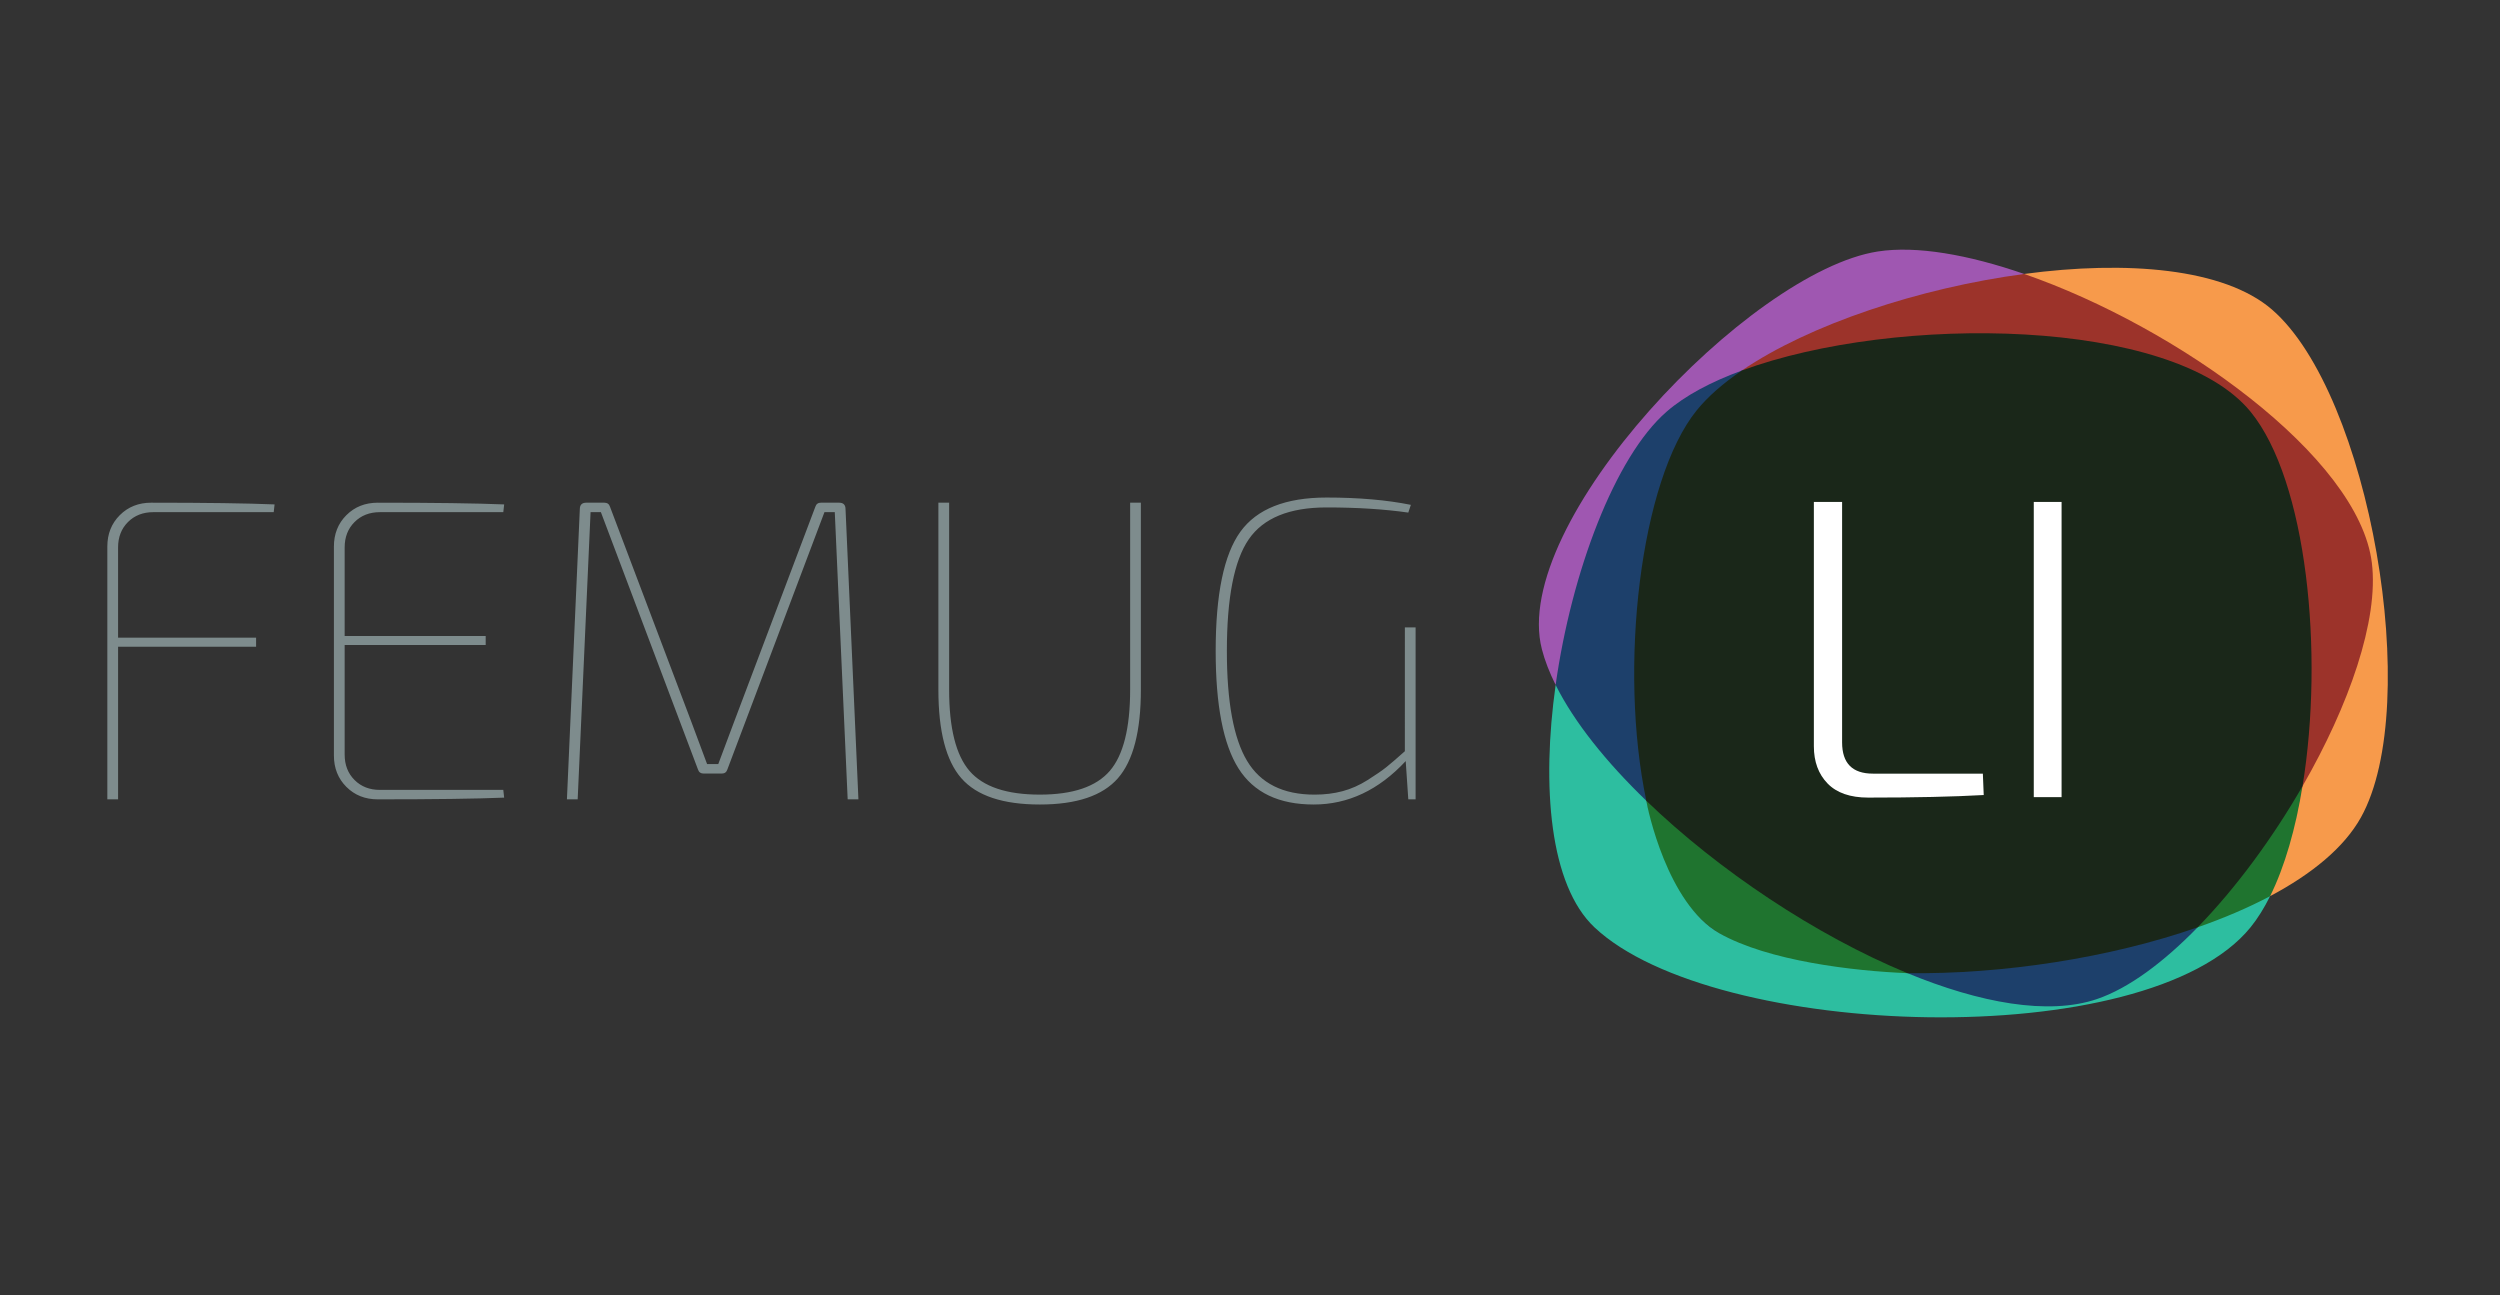 <svg xmlns="http://www.w3.org/2000/svg" width="1081" height="560" viewBox="0 0 1081 560"><rect x="0" y="0" width="1081" height="560" fill="#333333" stroke="none"/><path fill="#1F742F" d="M711.872 346.248s5 42.953 33.795 58.586c36.604 19.872 79.106 15.963 79.106 15.963l-112.9-74.55z"/><path fill="#9C332A" d="M750.634 161.985S809 115.788 875.256 118.458c26.064 1.05 73.68 28.258 94.828 43.527 55.506 40.074 56.027 59.404 56.396 84.024.887 59.15-30.863 106.49-30.863 106.49L750.634 161.984z"/><path fill="#1F742F" d="M944.552 402.895l51.065-62.96s-5.74 38.347-14.024 47.567c-6.7 7.46-37.04 15.393-37.04 15.393z"/><path fill="#1D406B" d="M824.773 420.797s31.388 21.554 72.49 14.49c30.617-5.26 53.02-34.325 53.02-34.325l-125.51 19.835zm-78.9-268.284s-27.066 19.308-33.75 28c-32.29 42.003-39.464 115.654-39.464 115.654l10.713 30.096 28.498 19.985 41.753-185.485-1.5-6.25-6.25-2z"/><path fill="#2DBEA0" d="M906.69 432.007c-21.01 7.108-50.608 1.692-81.917-11.21-23.147-.922-60.27-5.24-81.396-17.295-22.448-12.812-30.97-53.81-31.507-57.254-17.333-16.725-31.197-34-39.213-50.08-6.153 43.83-2.606 86.554 16.812 104.832 51.64 48.6 238.94 55.043 283.647 0 3.097-3.812 5.916-8.363 8.47-13.498-9.44 5.01-19.996 9.508-31.31 13.46-14.717 15.107-29.835 26.39-43.59 31.045h.003z"/><path fill="#F79A4B" d="M982.373 133.826c-20.747-17.896-62.854-21.277-107.117-15.37 66.113 22.91 144.646 78.996 150.334 124.89 3.076 24.835-9.93 61.786-29.973 96.586-2.98 18.248-7.656 34.763-14.024 47.566 18.042-9.574 32-21 39.263-34.022 27.154-48.686 3.734-183.237-38.483-219.65z"/><path fill="#9F57B1" d="M720.645 178c7.947-6.914 19.173-12.874 32.525-17.79 29.24-19.928 76.786-35.706 122.086-41.752-24.122-8.36-46.593-12.305-63.268-9.723C756.36 117.35 652.61 226.28 666.72 280.775c1.283 4.96 3.307 10.114 5.94 15.396 6.833-48.683 25.636-98.728 47.985-118.17z"/><path fill="#1A2719" d="M973.123 178c-33.296-40.703-153.29-42.333-219.953-17.79-8.006 5.456-14.65 11.22-19.486 17.185-24.507 30.22-33.885 111.387-21.812 168.854 31.112 30.02 73.362 58.254 112.9 74.547 41.003.544 87.496-6.557 125.51-19.835 16.43-16.86 32.354-38.49 45.335-61.023 9.38-57.47 1.936-132.077-22.494-161.94z"/><path fill="#7E8C8D" d="M118.354 221.454H66.3c-4.46 0-8.118 1.426-10.967 4.276-2.854 2.853-4.276 6.506-4.276 10.968v39.04h59.675v3.904H51.058v65.995H46.41v-109.31c0-5.454 1.795-9.976 5.39-13.572 3.595-3.593 8.117-5.39 13.572-5.39 23.67 0 41.457.25 53.354.743l-.372 3.346zm99.272 120.093l.372 3.347c-12.147.497-30.366.743-54.655.743-5.456 0-9.98-1.795-13.57-5.39-3.597-3.595-5.392-8.117-5.392-13.572v-90.35c0-5.452 1.797-9.974 5.393-13.57 3.596-3.593 8.116-5.39 13.57-5.39 24.29 0 42.51.25 54.656.743l-.373 3.346h-53.354c-4.46 0-8.12 1.426-10.968 4.276-2.852 2.853-4.274 6.506-4.274 10.968v38.296h60.98v3.904h-60.98v47.405c0 4.462 1.427 8.12 4.275 10.97 2.852 2.854 6.507 4.274 10.968 4.274h53.353zm137.382-124.183h7.808c1.86 0 2.79.93 2.79 2.79l5.576 125.483h-4.646l-5.577-124.183h-4.464L314.48 332.81c-.37 1.115-1.18 1.678-2.416 1.678h-7.81c-1.24 0-2.043-.562-2.416-1.678l-42.014-111.354h-4.464l-5.575 124.183h-4.648l5.578-125.486c0-1.86.93-2.79 2.788-2.79h7.808c1.24 0 2.047.56 2.42 1.674l35.506 93.88c.744 1.984 1.827 4.896 3.253 8.738 1.425 3.842 2.51 6.756 3.255 8.73h4.833l6.69-17.846 35.322-93.51c.373-1.11 1.178-1.67 2.418-1.67v.004zm138.308 0v80.87c0 17.97-3.315 30.732-9.945 38.295-6.63 7.56-17.877 11.34-33.736 11.34-15.988 0-27.3-3.78-33.93-11.34-6.63-7.563-9.943-20.325-9.943-38.297v-80.87h4.647v80.87c0 16.604 2.94 28.316 8.83 35.136 5.886 6.81 16.02 10.225 30.397 10.225 14.25 0 24.318-3.407 30.21-10.226 5.884-6.815 8.828-18.527 8.828-35.137v-80.87h4.646-.002zm118.79 53.91v74.362h-3.158l-1.116-16.545c-11.648 12.523-24.908 18.777-39.78 18.777-15.122 0-25.967-5.205-32.534-15.615-6.566-10.41-9.854-27.327-9.854-50.75 0-24.54 3.562-41.736 10.688-51.59 7.127-9.852 19.55-14.778 37.27-14.778 13.883 0 26.03 1.055 36.44 3.16l-1.115 3.347c-10.41-1.487-22.188-2.23-35.32-2.23-16.11 0-27.325 4.587-33.646 13.757-6.318 9.173-9.478 25.282-9.478 48.334 0 21.94 2.91 37.77 8.736 47.5 5.822 9.728 15.554 14.594 29.188 14.594 4.338 0 8.365-.494 12.084-1.488 3.72-.985 7.344-2.603 10.875-4.832 3.53-2.23 6.23-4.09 8.088-5.574 1.858-1.486 4.522-3.778 7.993-6.878V271.28l4.644-.003-.005-.003z"/><g enable-background="new" fill="#fff"><path d="M796.525 217.044v103.97c0 9.005 4.44 13.506 13.32 13.506h47.545l.37 9.25c-13.074.74-29.724 1.11-49.95 1.11-7.77 0-13.63-2.035-17.574-6.105-3.95-4.07-5.92-9.436-5.92-16.095V217.044h12.21zM891.428 344.694h-12.024v-127.65h12.024v127.65z"/></g></svg>